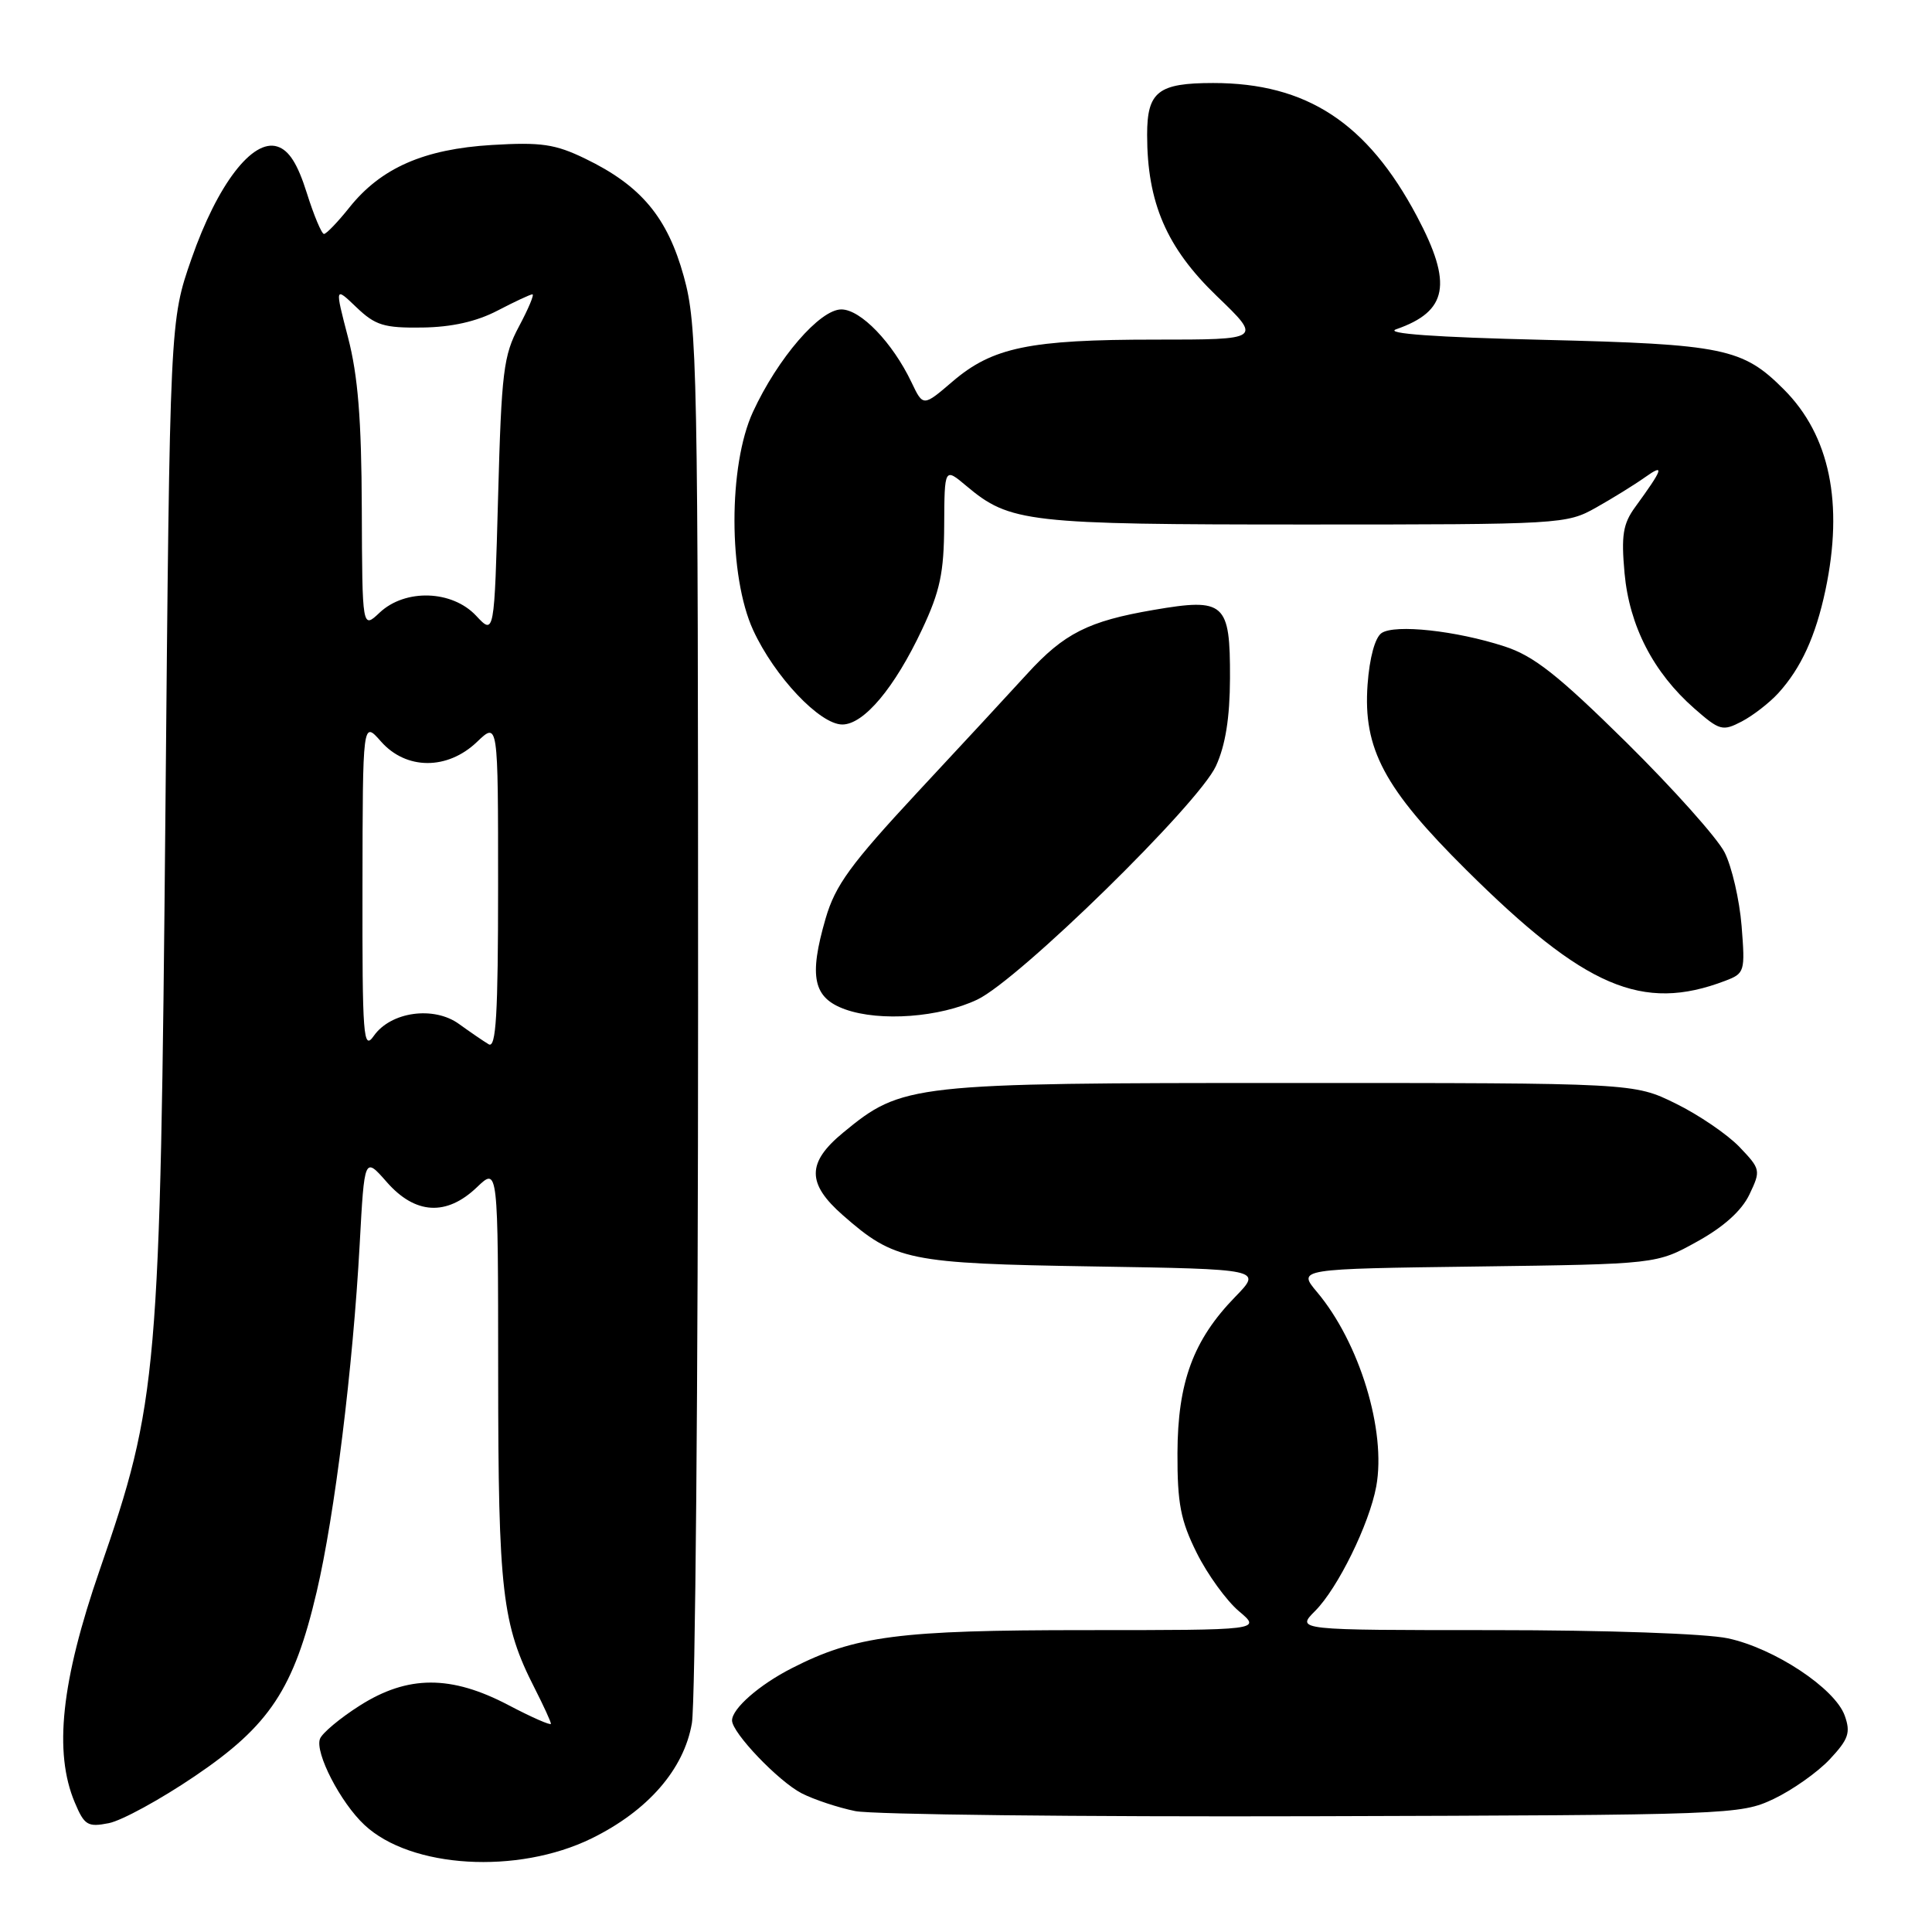 <?xml version="1.0" encoding="UTF-8" standalone="no"?>
<!DOCTYPE svg PUBLIC "-//W3C//DTD SVG 1.1//EN" "http://www.w3.org/Graphics/SVG/1.1/DTD/svg11.dtd" >
<svg xmlns="http://www.w3.org/2000/svg" xmlns:xlink="http://www.w3.org/1999/xlink" version="1.1" viewBox="0 0 256 256">
 <g >
 <path fill="currentColor"
d=" M 78.37 243.61 C 85.84 239.95 90.63 234.45 91.68 228.33 C 92.13 225.67 92.50 183.00 92.50 133.50 C 92.50 48.33 92.40 43.13 90.61 36.64 C 88.44 28.79 84.95 24.60 77.54 21.02 C 73.56 19.09 71.70 18.82 65.18 19.21 C 56.18 19.75 50.48 22.25 46.29 27.50 C 44.76 29.42 43.24 31.00 42.93 31.00 C 42.62 31.00 41.59 28.55 40.65 25.56 C 39.44 21.71 38.30 19.91 36.75 19.42 C 33.45 18.37 28.81 24.43 25.38 34.27 C 22.51 42.50 22.51 42.50 21.92 107.50 C 21.23 182.29 20.94 185.69 13.22 208.00 C 8.11 222.77 7.10 232.18 9.91 238.84 C 11.18 241.86 11.62 242.13 14.41 241.58 C 16.11 241.25 21.24 238.45 25.80 235.36 C 35.74 228.64 38.94 223.79 41.96 210.93 C 44.34 200.81 46.77 181.17 47.66 164.88 C 48.29 153.26 48.29 153.26 51.25 156.63 C 55.02 160.93 59.17 161.17 63.20 157.31 C 66.00 154.63 66.00 154.63 66.01 182.06 C 66.02 210.93 66.53 215.26 70.85 223.71 C 72.03 226.03 73.00 228.14 73.00 228.41 C 73.00 228.67 70.48 227.57 67.40 225.95 C 59.78 221.94 54.04 221.95 47.67 226.00 C 45.07 227.65 42.70 229.63 42.40 230.40 C 41.70 232.23 45.12 238.86 48.30 241.82 C 54.45 247.57 68.57 248.40 78.37 243.61 Z  M 235.00 238.38 C 237.47 237.21 240.82 234.85 242.44 233.13 C 244.94 230.46 245.24 229.59 244.44 227.34 C 243.16 223.73 235.13 218.41 228.97 217.09 C 226.05 216.46 212.81 216.00 197.81 216.00 C 171.73 216.00 171.73 216.00 174.26 213.46 C 177.26 210.46 181.44 201.95 182.36 196.96 C 183.71 189.60 180.15 177.90 174.51 171.20 C 171.93 168.13 171.93 168.13 195.72 167.82 C 219.50 167.50 219.50 167.50 224.87 164.52 C 228.39 162.58 230.79 160.42 231.81 158.27 C 233.33 155.08 233.30 154.92 230.47 151.96 C 228.87 150.30 225.07 147.71 222.03 146.22 C 216.50 143.50 216.50 143.50 171.00 143.50 C 120.61 143.50 119.56 143.62 111.72 150.08 C 106.90 154.05 106.89 156.82 111.68 161.02 C 118.55 167.05 120.32 167.42 144.87 167.81 C 167.24 168.17 167.24 168.17 163.68 171.83 C 158.11 177.55 156.05 183.15 156.02 192.55 C 156.00 199.23 156.44 201.49 158.58 205.78 C 160.00 208.63 162.51 212.09 164.15 213.48 C 167.15 216.00 167.15 216.00 143.79 216.00 C 119.14 216.00 113.32 216.75 104.93 221.04 C 100.62 223.23 97.00 226.40 97.00 227.97 C 97.00 229.60 103.13 236.02 106.22 237.62 C 107.84 238.45 111.03 239.51 113.33 239.98 C 115.62 240.44 142.93 240.75 174.00 240.66 C 229.31 240.50 230.59 240.46 235.00 238.38 Z  M 129.50 132.45 C 135.01 129.83 158.81 106.54 161.12 101.50 C 162.38 98.75 162.96 95.12 162.98 89.87 C 163.01 79.83 162.30 79.20 152.85 80.82 C 144.21 82.30 141.00 83.92 136.10 89.29 C 133.99 91.61 127.46 98.66 121.59 104.96 C 112.70 114.53 110.68 117.30 109.40 121.70 C 107.15 129.45 107.75 132.23 112.00 133.75 C 116.63 135.40 124.54 134.81 129.50 132.45 Z  M 228.58 129.97 C 231.19 128.98 231.25 128.76 230.77 122.68 C 230.49 119.23 229.48 114.85 228.52 112.95 C 227.56 111.05 221.69 104.49 215.49 98.36 C 206.43 89.43 203.24 86.91 199.35 85.65 C 192.93 83.56 184.85 82.69 183.07 83.88 C 182.20 84.47 181.47 87.14 181.21 90.71 C 180.60 99.21 183.40 104.47 194.30 115.28 C 210.00 130.87 217.62 134.14 228.58 129.97 Z  M 235.63 91.85 C 238.66 88.52 240.58 84.31 241.88 78.20 C 244.31 66.69 242.46 57.70 236.38 51.61 C 230.92 46.13 228.41 45.61 204.50 45.03 C 190.17 44.69 183.37 44.20 185.00 43.63 C 191.84 41.25 192.51 37.62 187.75 28.66 C 181.17 16.26 173.12 11.00 160.75 11.00 C 153.46 11.00 152.00 12.14 152.00 17.85 C 152.00 26.85 154.57 32.81 161.21 39.21 C 167.23 45.00 167.23 45.00 153.06 45.00 C 136.43 45.00 131.51 46.02 126.22 50.55 C 122.32 53.89 122.32 53.89 120.78 50.66 C 118.26 45.38 114.04 41.00 111.48 41.00 C 108.63 41.00 103.05 47.47 99.77 54.58 C 96.49 61.69 96.51 76.34 99.80 83.50 C 102.63 89.65 108.63 96.00 111.61 96.00 C 114.47 96.00 118.55 91.13 122.19 83.38 C 124.56 78.34 125.08 75.89 125.11 69.60 C 125.15 61.95 125.15 61.95 128.05 64.39 C 133.82 69.24 136.08 69.50 173.00 69.50 C 206.94 69.50 207.57 69.46 211.50 67.25 C 213.70 66.01 216.61 64.21 217.96 63.25 C 220.63 61.35 220.39 62.08 216.67 67.19 C 215.05 69.41 214.81 70.94 215.26 75.94 C 215.90 82.94 219.07 89.10 224.50 93.87 C 227.86 96.82 228.25 96.92 230.79 95.60 C 232.28 94.82 234.46 93.13 235.63 91.85 Z  M 48.03 117.47 C 48.06 95.50 48.06 95.50 50.48 98.25 C 53.81 102.03 59.28 102.06 63.20 98.31 C 66.00 95.63 66.00 95.63 66.00 117.37 C 66.00 134.50 65.73 138.96 64.75 138.37 C 64.06 137.96 62.30 136.75 60.83 135.69 C 57.49 133.26 51.78 134.05 49.53 137.26 C 48.14 139.25 48.00 137.47 48.03 117.47 Z  M 63.08 81.58 C 59.90 78.19 53.70 77.99 50.31 81.17 C 48.00 83.35 48.00 83.35 47.94 67.42 C 47.90 55.58 47.43 49.77 46.12 44.73 C 44.36 37.97 44.36 37.97 47.23 40.72 C 49.73 43.11 50.88 43.47 55.94 43.40 C 59.85 43.35 63.14 42.61 65.92 41.16 C 68.20 39.97 70.28 39.00 70.55 39.00 C 70.82 39.00 70.02 40.91 68.77 43.25 C 66.71 47.10 66.45 49.23 66.00 65.83 C 65.50 84.17 65.50 84.17 63.08 81.58 Z "/>
</g>
</svg>